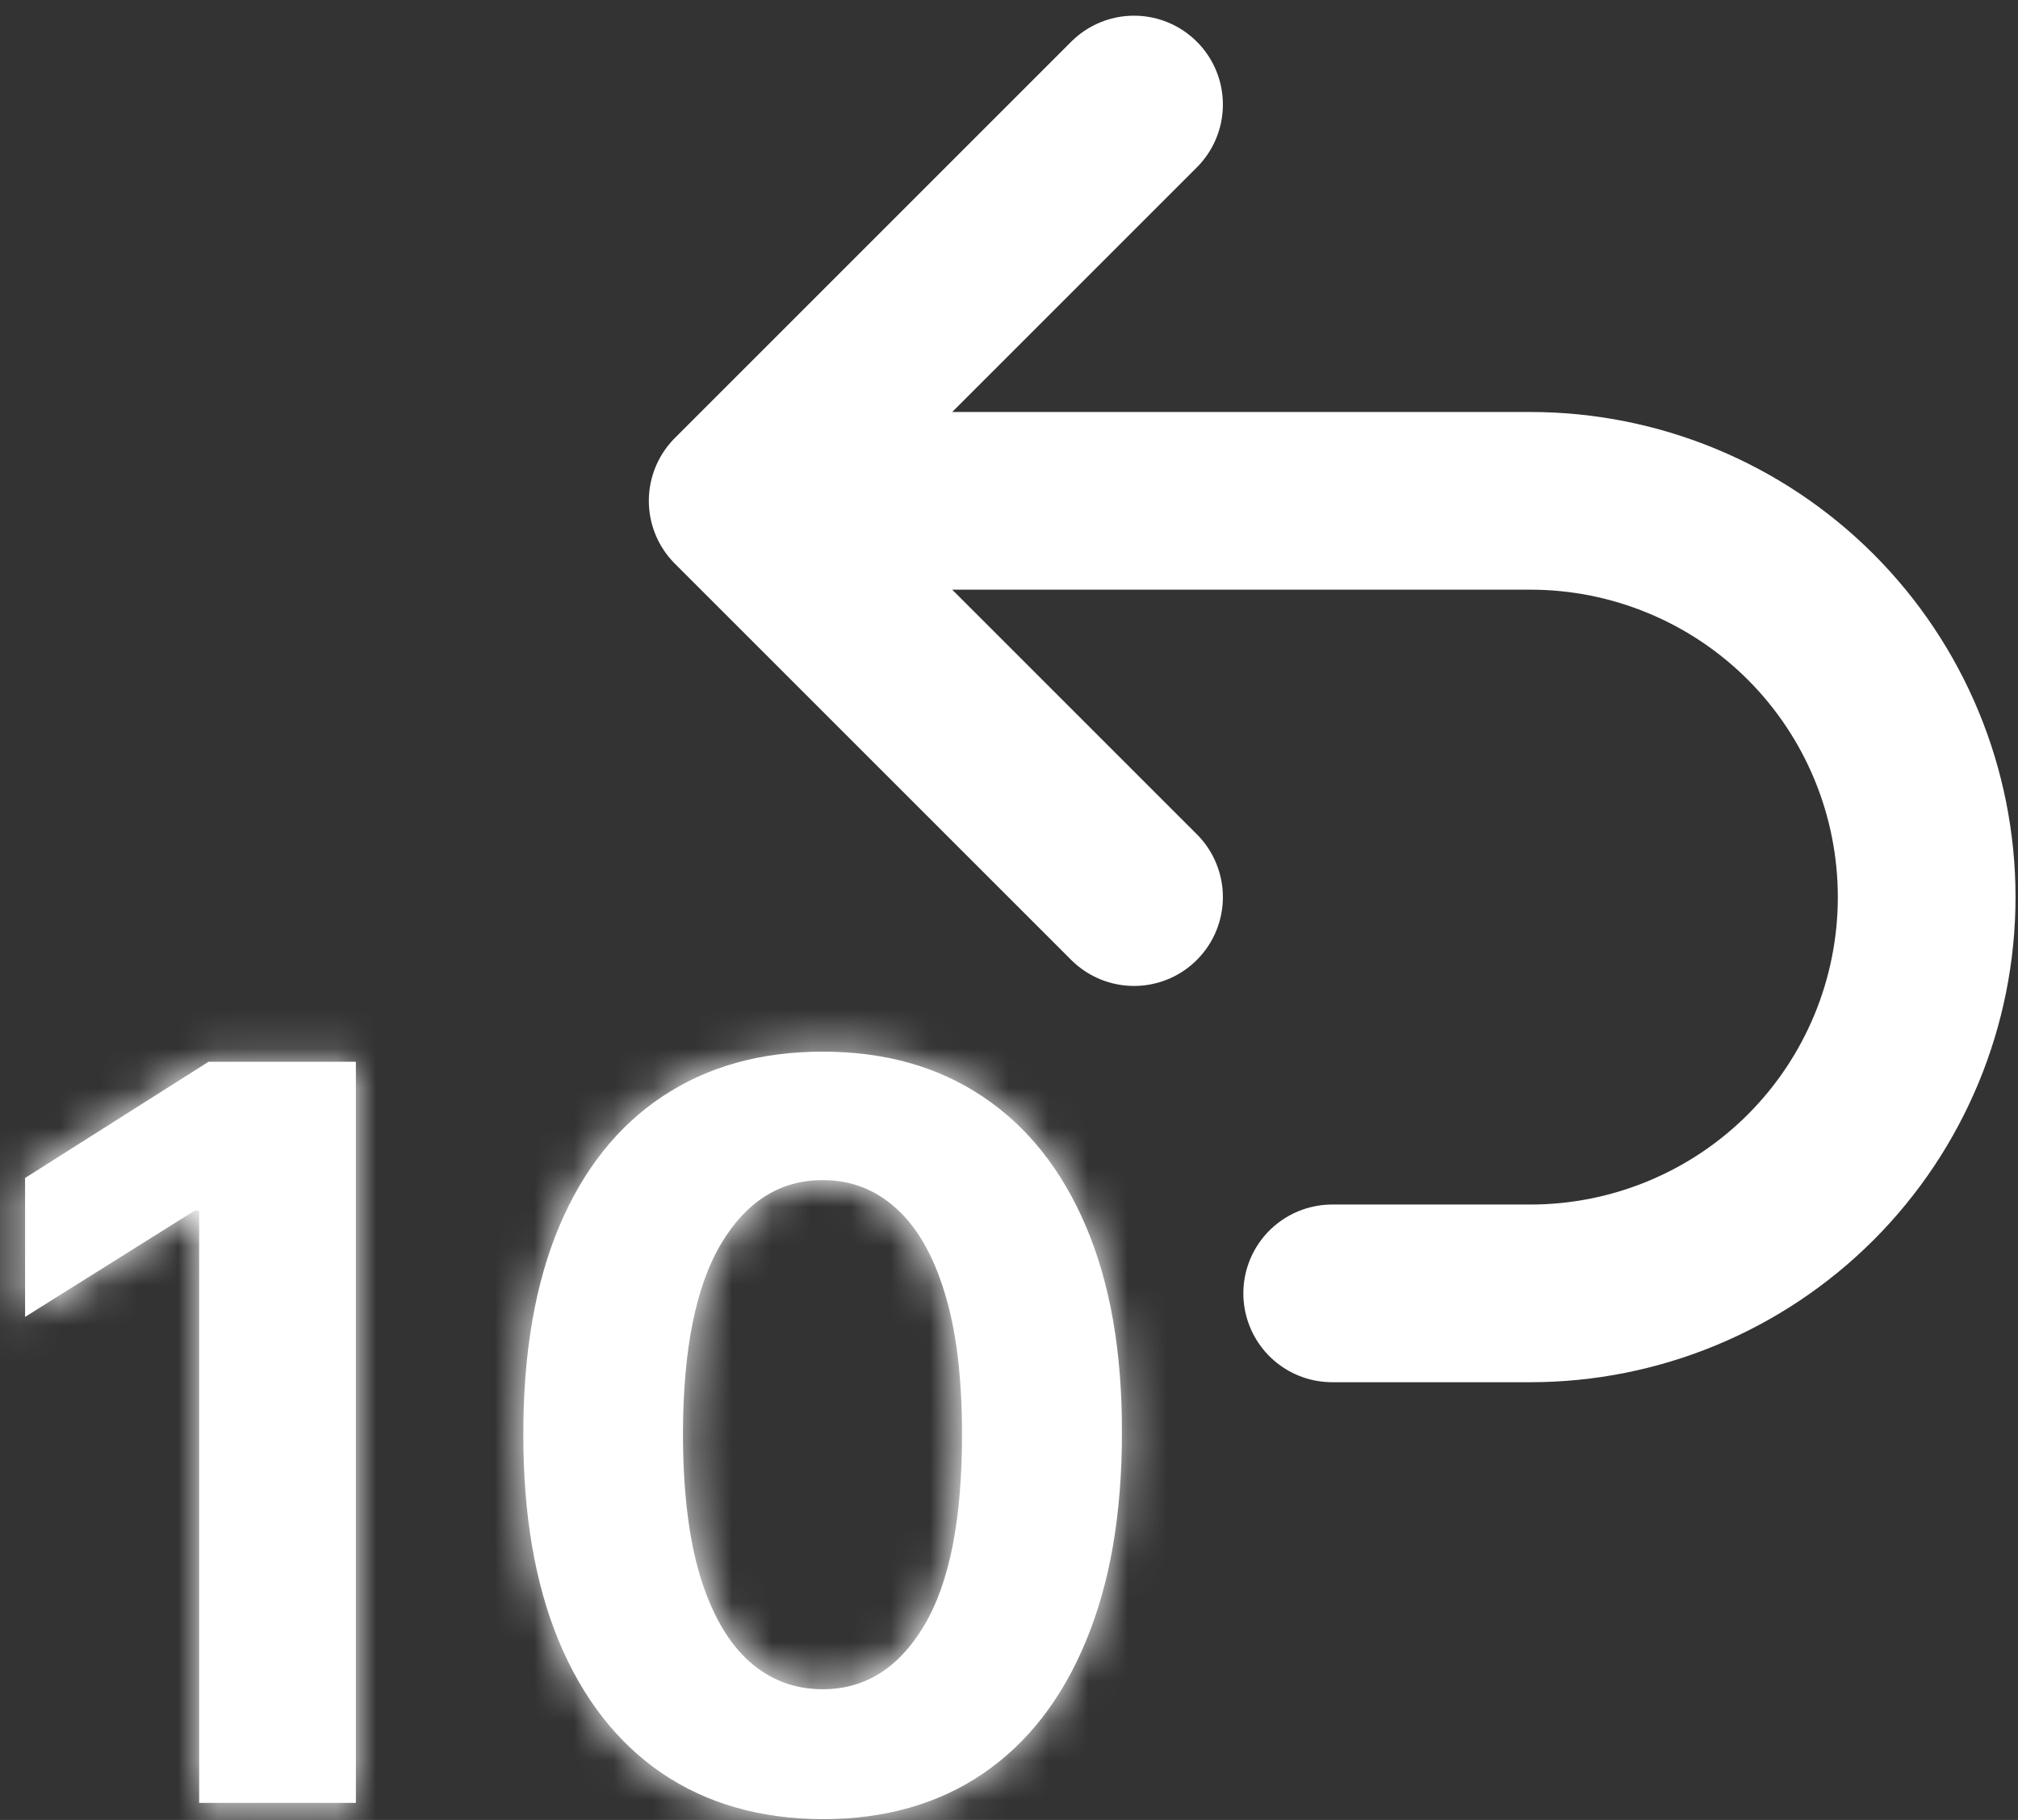 <svg width="51" height="46" viewBox="0 0 51 46" fill="none" xmlns="http://www.w3.org/2000/svg">
<rect x="0" y="0" width="51" height="46" fill="#333333" stroke="none"/>
<path d="M28.66 22.675L18.643 12.659M18.643 12.659L28.66 2.642M18.643 12.659H38.676C41.332 12.659 43.88 13.714 45.759 15.592C47.637 17.471 48.692 20.018 48.692 22.675C48.692 25.331 47.637 27.879 45.759 29.758C43.88 31.636 41.332 32.691 38.676 32.691H33.668" stroke="white" stroke-width="4.491" stroke-linecap="round" stroke-linejoin="round"/>
<mask id="path-2-inside-1_5_3" fill="white">
<path d="M8.994 26.837V45.569H5.033V30.597H4.923L0.634 33.286V29.774L5.271 26.837H8.994ZM20.79 45.981C19.217 45.975 17.863 45.588 16.729 44.82C15.601 44.051 14.732 42.938 14.123 41.481C13.519 40.024 13.22 38.271 13.226 36.222C13.226 34.179 13.528 32.438 14.132 30.999C14.741 29.56 15.61 28.466 16.738 27.716C17.873 26.959 19.223 26.581 20.79 26.581C22.358 26.581 23.705 26.959 24.833 27.716C25.967 28.472 26.839 29.569 27.449 31.008C28.059 32.441 28.36 34.179 28.354 36.222C28.354 38.277 28.05 40.033 27.44 41.49C26.836 42.947 25.97 44.06 24.842 44.829C23.714 45.597 22.363 45.981 20.79 45.981ZM20.79 42.697C21.864 42.697 22.72 42.158 23.36 41.079C24.001 39.999 24.318 38.38 24.312 36.222C24.312 34.801 24.165 33.618 23.873 32.673C23.586 31.728 23.178 31.018 22.647 30.542C22.123 30.066 21.504 29.828 20.79 29.828C19.723 29.828 18.869 30.362 18.229 31.429C17.589 32.496 17.266 34.094 17.26 36.222C17.26 37.661 17.403 38.862 17.69 39.826C17.982 40.783 18.394 41.502 18.924 41.984C19.455 42.46 20.077 42.697 20.79 42.697Z"/>
</mask>
<path d="M8.994 26.837V45.569H5.033V30.597H4.923L0.634 33.286V29.774L5.271 26.837H8.994ZM20.79 45.981C19.217 45.975 17.863 45.588 16.729 44.82C15.601 44.051 14.732 42.938 14.123 41.481C13.519 40.024 13.22 38.271 13.226 36.222C13.226 34.179 13.528 32.438 14.132 30.999C14.741 29.56 15.61 28.466 16.738 27.716C17.873 26.959 19.223 26.581 20.79 26.581C22.358 26.581 23.705 26.959 24.833 27.716C25.967 28.472 26.839 29.569 27.449 31.008C28.059 32.441 28.36 34.179 28.354 36.222C28.354 38.277 28.05 40.033 27.44 41.49C26.836 42.947 25.97 44.06 24.842 44.829C23.714 45.597 22.363 45.981 20.79 45.981ZM20.79 42.697C21.864 42.697 22.72 42.158 23.36 41.079C24.001 39.999 24.318 38.38 24.312 36.222C24.312 34.801 24.165 33.618 23.873 32.673C23.586 31.728 23.178 31.018 22.647 30.542C22.123 30.066 21.504 29.828 20.79 29.828C19.723 29.828 18.869 30.362 18.229 31.429C17.589 32.496 17.266 34.094 17.26 36.222C17.26 37.661 17.403 38.862 17.69 39.826C17.982 40.783 18.394 41.502 18.924 41.984C19.455 42.46 20.077 42.697 20.79 42.697Z" fill="white"/>
<path d="M8.994 26.837H13.485V22.346H8.994V26.837ZM8.994 45.569V50.061H13.485V45.569H8.994ZM5.033 45.569H0.542V50.061H5.033V45.569ZM5.033 30.597H9.525V26.105H5.033V30.597ZM4.923 30.597V26.105H3.632L2.538 26.791L4.923 30.597ZM0.634 33.286H-3.858V41.403L3.019 37.091L0.634 33.286ZM0.634 29.774L-1.769 25.979L-3.858 27.301V29.774H0.634ZM5.271 26.837V22.346H3.969L2.868 23.043L5.271 26.837ZM20.79 45.981L20.773 50.473L20.782 50.473H20.79V45.981ZM16.729 44.82L14.201 48.532L14.21 48.538L16.729 44.82ZM14.123 41.481L9.973 43.2L9.976 43.207L9.979 43.215L14.123 41.481ZM13.226 36.222L17.718 36.235V36.222H13.226ZM14.132 30.999L9.996 29.247L9.993 29.254L9.99 29.262L14.132 30.999ZM16.738 27.716L19.225 31.456L19.23 31.453L16.738 27.716ZM24.833 27.716L22.332 31.447L22.341 31.453L24.833 27.716ZM27.449 31.008L23.313 32.761L23.316 32.767L27.449 31.008ZM28.354 36.222L23.863 36.209V36.222H28.354ZM27.44 41.49L23.297 39.756L23.293 39.764L23.29 39.771L27.44 41.49ZM24.842 44.829L22.314 41.116L22.313 41.117L24.842 44.829ZM23.36 41.079L27.223 43.37L27.224 43.37L23.36 41.079ZM24.312 36.222H19.82L19.82 36.234L24.312 36.222ZM23.873 32.673L19.574 33.976L19.578 33.989L19.582 34.002L23.873 32.673ZM22.647 30.542L19.629 33.869L19.639 33.877L19.649 33.886L22.647 30.542ZM18.229 31.429L14.378 29.118L14.378 29.118L18.229 31.429ZM17.26 36.222L12.768 36.209V36.222H17.26ZM17.69 39.826L13.385 41.106L13.389 41.123L13.395 41.139L17.69 39.826ZM18.924 41.984L15.905 45.309L15.916 45.319L15.926 45.328L18.924 41.984ZM8.994 26.837H4.502V45.569H8.994H13.485V26.837H8.994ZM8.994 45.569V41.078H5.033V45.569V50.061H8.994V45.569ZM5.033 45.569H9.525V30.597H5.033H0.542V45.569H5.033ZM5.033 30.597V26.105H4.923V30.597V35.088H5.033V30.597ZM4.923 30.597L2.538 26.791L-1.752 29.48L0.634 33.286L3.019 37.091L7.309 34.402L4.923 30.597ZM0.634 33.286H5.125V29.774H0.634H-3.858V33.286H0.634ZM0.634 29.774L3.036 33.568L7.674 30.632L5.271 26.837L2.868 23.043L-1.769 25.979L0.634 29.774ZM5.271 26.837V31.329H8.994V26.837V22.346H5.271V26.837ZM20.79 45.981L20.808 41.49C19.99 41.486 19.538 41.297 19.248 41.101L16.729 44.82L14.21 48.538C16.189 49.878 18.444 50.463 20.773 50.473L20.79 45.981ZM16.729 44.82L19.258 41.108C18.956 40.902 18.594 40.532 18.266 39.747L14.123 41.481L9.979 43.215C10.87 45.345 12.247 47.201 14.201 48.532L16.729 44.82ZM14.123 41.481L18.272 39.762C17.953 38.992 17.713 37.859 17.718 36.235L13.226 36.222L8.735 36.209C8.727 38.682 9.085 41.056 9.973 43.2L14.123 41.481ZM13.226 36.222H17.718C17.718 34.6 17.96 33.484 18.273 32.736L14.132 30.999L9.99 29.262C9.096 31.392 8.735 33.758 8.735 36.222H13.226ZM14.132 30.999L18.267 32.752C18.588 31.994 18.937 31.647 19.225 31.456L16.738 27.716L14.252 23.975C12.284 25.284 10.895 27.126 9.996 29.247L14.132 30.999ZM16.738 27.716L19.23 31.453C19.52 31.259 19.973 31.073 20.79 31.073V26.581V22.09C18.473 22.09 16.225 22.66 14.247 23.979L16.738 27.716ZM20.79 26.581V31.073C21.608 31.073 22.053 31.259 22.332 31.447L24.833 27.716L27.334 23.985C25.357 22.66 23.107 22.09 20.79 22.09V26.581ZM24.833 27.716L22.341 31.453C22.643 31.653 22.994 32.008 23.313 32.761L27.449 31.008L31.584 29.256C30.684 27.131 29.292 25.29 27.325 23.979L24.833 27.716ZM27.449 31.008L23.316 32.767C23.625 33.494 23.868 34.594 23.863 36.209L28.354 36.222L32.846 36.235C32.853 33.764 32.492 31.388 31.582 29.25L27.449 31.008ZM28.354 36.222H23.863C23.863 37.853 23.619 38.987 23.297 39.756L27.44 41.49L31.583 43.224C32.481 41.079 32.846 38.701 32.846 36.222H28.354ZM27.44 41.49L23.29 39.771C22.968 40.55 22.611 40.914 22.314 41.116L24.842 44.829L27.37 48.541C29.329 47.207 30.704 45.345 31.589 43.209L27.44 41.49ZM24.842 44.829L22.313 41.117C22.04 41.303 21.603 41.49 20.79 41.49V45.981V50.473C23.124 50.473 25.388 49.891 27.371 48.541L24.842 44.829ZM20.79 42.697V47.189C23.743 47.189 25.936 45.54 27.223 43.37L23.36 41.079L19.498 38.787C19.455 38.858 19.543 38.682 19.844 38.492C20.176 38.283 20.533 38.206 20.79 38.206V42.697ZM23.36 41.079L27.224 43.37C28.477 41.256 28.81 38.666 28.803 36.209L24.312 36.222L19.82 36.234C19.823 37.104 19.759 37.743 19.671 38.192C19.582 38.647 19.488 38.803 19.497 38.787L23.36 41.079ZM24.312 36.222H28.803C28.803 34.529 28.633 32.862 28.163 31.344L23.873 32.673L19.582 34.002C19.698 34.374 19.82 35.073 19.82 36.222H24.312ZM23.873 32.673L28.171 31.37C27.734 29.929 26.98 28.394 25.645 27.198L22.647 30.542L19.649 33.886C19.51 33.762 19.456 33.668 19.458 33.67C19.459 33.672 19.472 33.696 19.494 33.747C19.515 33.798 19.543 33.873 19.574 33.976L23.873 32.673ZM22.647 30.542L25.665 27.215C24.307 25.984 22.61 25.337 20.79 25.337V29.828V34.32C20.638 34.32 20.421 34.293 20.178 34.2C19.935 34.106 19.75 33.979 19.629 33.869L22.647 30.542ZM20.79 29.828V25.337C17.858 25.337 15.67 26.964 14.378 29.118L18.229 31.429L22.081 33.74C22.12 33.674 22.03 33.85 21.73 34.038C21.4 34.244 21.046 34.32 20.79 34.32V29.828ZM18.229 31.429L14.378 29.118C13.121 31.213 12.775 33.777 12.768 36.209L17.26 36.222L21.751 36.235C21.754 35.382 21.82 34.756 21.909 34.318C21.999 33.874 22.091 33.723 22.081 33.74L18.229 31.429ZM17.26 36.222H12.768C12.768 37.924 12.934 39.59 13.385 41.106L17.69 39.826L21.995 38.545C21.872 38.134 21.751 37.397 21.751 36.222H17.26ZM17.69 39.826L13.395 41.139C13.834 42.577 14.584 44.11 15.905 45.309L18.924 41.984L21.944 38.659C22.077 38.78 22.124 38.867 22.116 38.853C22.107 38.836 22.053 38.735 21.985 38.512L17.69 39.826ZM18.924 41.984L15.926 45.328C17.282 46.544 18.972 47.189 20.79 47.189V42.697V38.206C20.942 38.206 21.156 38.233 21.393 38.324C21.63 38.414 21.808 38.537 21.923 38.64L18.924 41.984Z" fill="white" mask="url(#path-2-inside-1_5_3)"/>
</svg>
